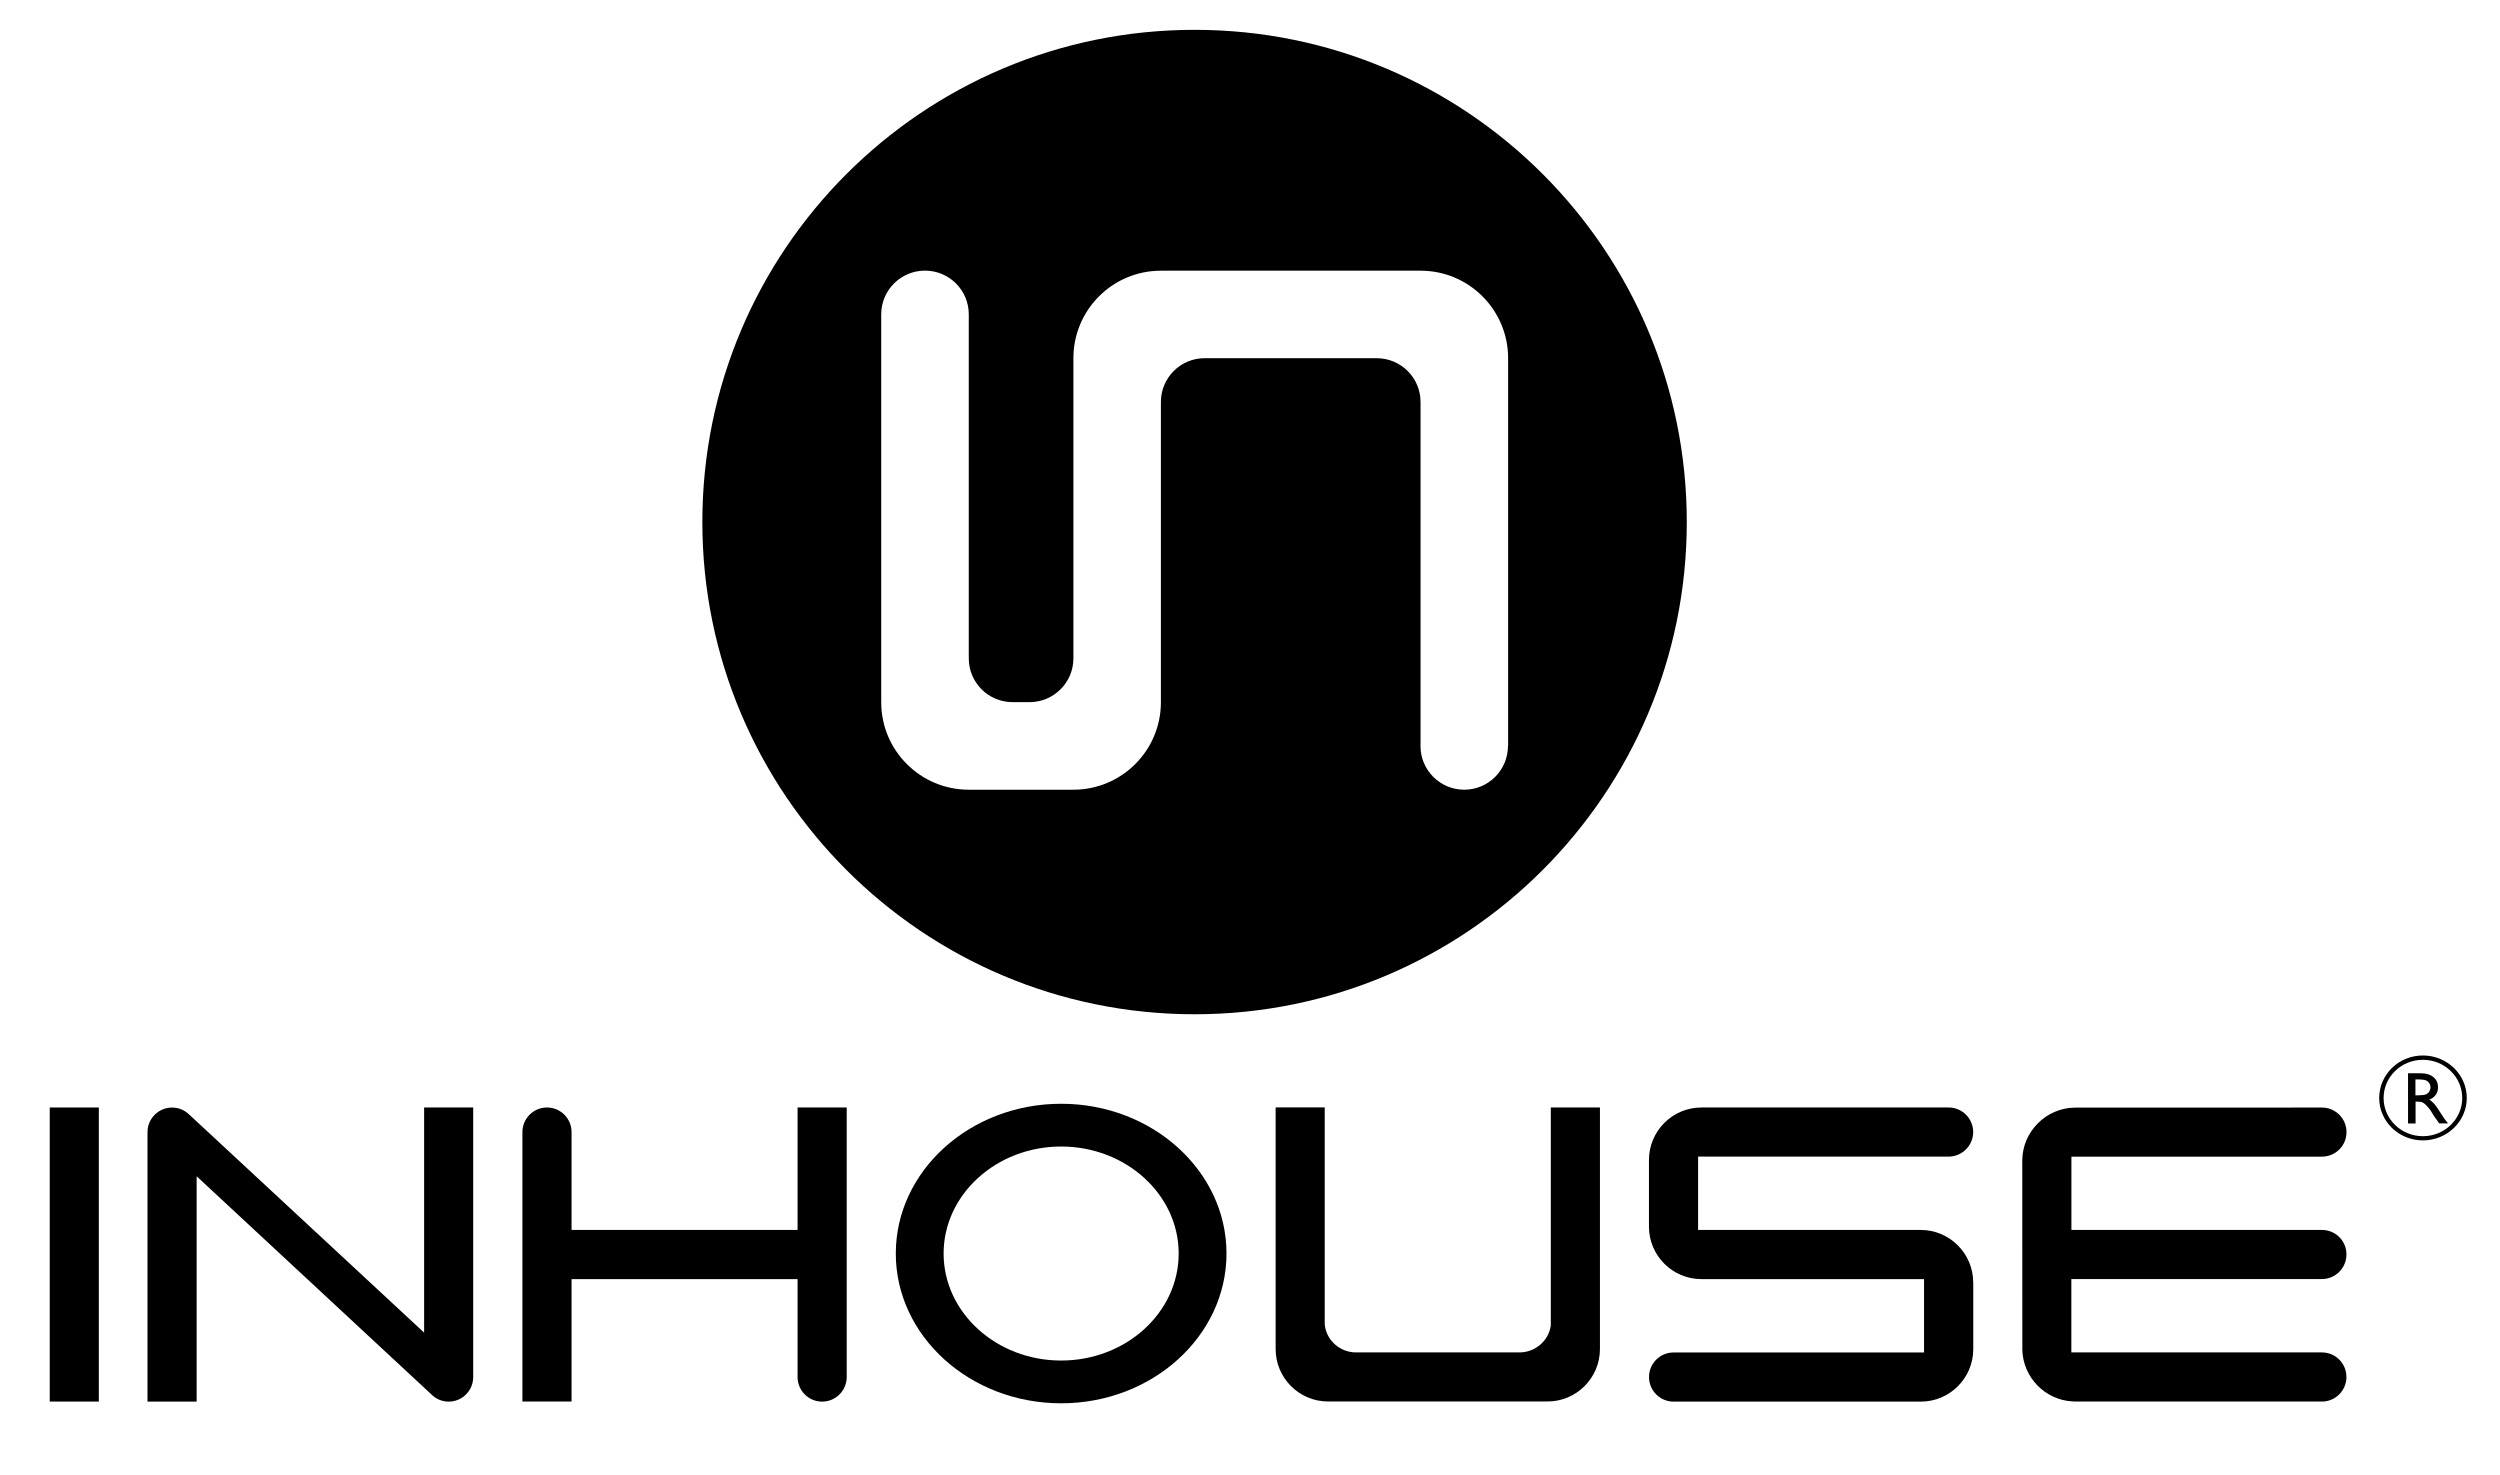 <?xml version="1.0" encoding="UTF-8" standalone="no"?>
<!DOCTYPE svg PUBLIC "-//W3C//DTD SVG 1.1//EN" "http://www.w3.org/Graphics/SVG/1.1/DTD/svg11.dtd">
<!-- Created with Vectornator (http://vectornator.io/) -->
<svg height="100%" stroke-miterlimit="10" style="fill-rule:nonzero;clip-rule:evenodd;stroke-linecap:round;stroke-linejoin:round;" version="1.1" viewBox="0 0 375.42 221.46" width="100%" xml:space="preserve" xmlns="http://www.w3.org/2000/svg" xmlns:vectornator="http://vectornator.io" xmlns:xlink="http://www.w3.org/1999/xlink">
<defs/>
<g id="Untitled" vectornator:layerName="Untitled">
<g opacity="1" vectornator:layerName="g">
<path d="M179.39 4.48C138.57 4.48 105.47 37.56 105.47 78.39C105.47 119.21 138.57 152.31 179.39 152.31C220.2 152.31 253.3 119.21 253.3 78.39C253.3 37.56 220.21 4.48 179.39 4.48ZM226.45 112.01L226.45 112.01C226.45 115.65 223.51 118.59 219.88 118.59C216.26 118.59 213.31 115.65 213.31 112.02L213.32 112.02L213.32 60.36C213.32 56.73 210.37 53.79 206.73 53.79L180.89 53.79C177.27 53.79 174.33 56.74 174.33 60.36L174.33 105.45C174.33 112.71 168.44 118.59 161.18 118.59L145.48 118.59C138.22 118.59 132.33 112.71 132.33 105.45L132.33 47.21C132.33 43.58 135.27 40.64 138.91 40.64C142.54 40.64 145.48 43.58 145.48 47.21L145.48 98.87C145.48 102.5 148.42 105.44 152.06 105.44L154.61 105.44C158.23 105.44 161.19 102.49 161.19 98.87L161.19 53.79C161.19 46.53 167.07 40.65 174.34 40.65L213.32 40.65L213.33 40.65C220.58 40.65 226.47 46.53 226.47 53.79L226.47 112.01L226.45 112.01Z" fill="#000000" fill-rule="nonzero" opacity="1" stroke="none" vectornator:layerName="path"/>
<g opacity="1" vectornator:layerName="g">
<g opacity="1" vectornator:layerName="g">
<path d="M7.47 166.31L14.84 166.31L14.84 166.31L14.84 210.47L14.84 210.47L7.47 210.47L7.47 210.47L7.47 166.31L7.47 166.31Z" fill="#000000" fill-rule="nonzero" opacity="1" stroke="none" vectornator:layerName="rect"/>
<path d="M159.35 165.75C145.66 165.75 134.52 175.84 134.52 188.24C134.52 200.64 145.66 210.73 159.35 210.73C173.04 210.73 184.18 200.64 184.18 188.24C184.18 175.84 173.05 165.75 159.35 165.75ZM159.35 204.31C149.62 204.31 141.7 197.1 141.7 188.24C141.7 179.38 149.62 172.17 159.35 172.17C169.08 172.17 177 179.38 177 188.24C177 197.1 169.09 204.31 159.35 204.31Z" fill="#000000" fill-rule="nonzero" opacity="1" stroke="none" vectornator:layerName="path"/>
<path d="M71.06 166.31L63.69 166.31L63.69 200.12L28.39 167.35C27.69 166.68 26.79 166.32 25.84 166.32C23.81 166.32 22.15 167.97 22.15 170.01L22.15 210.48L29.53 210.48L29.53 176.64L64.7 209.32C65.43 210.08 66.37 210.48 67.38 210.48C69.41 210.48 71.06 208.82 71.06 206.79L71.06 166.31Z" fill="#000000" fill-rule="nonzero" opacity="1" stroke="none" vectornator:layerName="path"/>
<path d="M127.14 166.31L119.77 166.31L119.77 184.7L85.83 184.7L85.83 170C85.83 167.97 84.18 166.31 82.14 166.31C80.11 166.31 78.45 167.96 78.45 170L78.45 210.47L85.83 210.47L85.83 192.08L119.77 192.08L119.77 206.79C119.77 208.82 121.42 210.48 123.46 210.48C125.49 210.48 127.15 208.82 127.15 206.79L127.15 166.31L127.14 166.31Z" fill="#000000" fill-rule="nonzero" opacity="1" stroke="none" vectornator:layerName="path"/>
<path d="M348.69 184.7L311.06 184.7L311.06 173.69L348.69 173.69C350.72 173.69 352.37 172.04 352.37 170.01C352.37 167.97 350.72 166.32 348.69 166.32L311.56 166.33C307.27 166.38 303.73 169.91 303.68 174.21L303.68 174.58L303.69 202.73C303.81 206.87 307.14 210.26 311.28 210.45L311.65 210.47L348.68 210.47C350.71 210.47 352.36 208.81 352.36 206.78C352.36 204.74 350.71 203.09 348.68 203.09L311.05 203.09L311.05 192.07L348.68 192.07C350.71 192.07 352.36 190.42 352.36 188.38C352.38 186.35 350.73 184.7 348.69 184.7Z" fill="#000000" fill-rule="nonzero" opacity="1" stroke="none" vectornator:layerName="path"/>
<path d="M240.25 166.31L232.88 166.31L232.88 199.06L232.88 199.06C232.55 201.35 230.54 203.09 228.18 203.09L203.63 203.09C201.27 203.09 199.27 201.36 198.95 199.06L198.95 199.06L198.93 198.55L198.93 166.3L191.56 166.3L191.56 202.58C191.56 206.93 195.09 210.46 199.44 210.46L232.38 210.46C236.72 210.46 240.26 206.93 240.26 202.58L240.26 166.31L240.25 166.31Z" fill="#000000" fill-rule="nonzero" opacity="1" stroke="none" vectornator:layerName="path"/>
<path d="M296.31 192.58C296.31 188.24 292.78 184.7 288.43 184.7L255 184.7L255 173.68L292.79 173.68C294.74 173.59 296.31 171.97 296.31 170C296.31 167.97 294.66 166.31 292.62 166.31L255.5 166.31C251.16 166.31 247.62 169.84 247.62 174.19L247.62 184.2C247.62 188.55 251.15 192.08 255.5 192.08L288.93 192.08L288.93 203.1L251.31 203.1C249.28 203.1 247.63 204.75 247.63 206.79C247.63 208.83 249.29 210.48 251.31 210.48L288.44 210.48C292.78 210.48 296.32 206.95 296.32 202.6L296.32 192.58L296.31 192.58Z" fill="#000000" fill-rule="nonzero" opacity="1" stroke="none" vectornator:layerName="path"/>
</g>
<g opacity="1" vectornator:layerName="g">
<path d="M361.61 168.71L361.61 161.17L363.54 161.17C364.34 161.17 364.96 161.36 365.42 161.75C365.88 162.12 366.11 162.64 366.11 163.27C366.11 163.72 366.01 164.08 365.77 164.41C365.55 164.73 365.22 164.97 364.8 165.13C365.06 165.28 365.3 165.5 365.55 165.77C365.78 166.04 366.12 166.52 366.54 167.19C366.81 167.62 367.03 167.95 367.19 168.16L367.62 168.7L366.29 168.7L365.95 168.21C365.95 168.2 365.91 168.15 365.88 168.11L365.66 167.82L365.31 167.28L364.95 166.69C364.73 166.38 364.5 166.13 364.31 165.95C364.13 165.76 363.94 165.63 363.79 165.55C363.64 165.47 363.39 165.43 363.02 165.43L362.74 165.43L362.74 168.71L361.61 168.71ZM363.05 162.09L362.72 162.09L362.72 164.48L363.15 164.48C363.71 164.48 364.09 164.43 364.3 164.34C364.5 164.24 364.69 164.11 364.8 163.91C364.91 163.73 364.98 163.51 364.98 163.27C364.98 163.04 364.91 162.83 364.78 162.63C364.65 162.44 364.47 162.3 364.24 162.22C363.98 162.14 363.59 162.09 363.05 162.09Z" fill="#000000" fill-rule="nonzero" opacity="1" stroke="none" vectornator:layerName="path"/>
<path d="M363.84 158.5C360.21 158.5 357.28 161.36 357.28 164.88C357.28 168.4 360.21 171.25 363.84 171.25C367.47 171.25 370.43 168.4 370.43 164.88C370.43 161.36 367.47 158.5 363.84 158.5ZM363.84 170.62C360.58 170.62 357.94 168.05 357.94 164.89C357.94 161.72 360.58 159.15 363.84 159.15C367.1 159.15 369.75 161.72 369.75 164.89C369.75 168.05 367.1 170.62 363.84 170.62Z" fill="#000000" fill-rule="nonzero" opacity="1" stroke="none" vectornator:layerName="path"/>
</g>
</g>
</g>
</g>
</svg>
